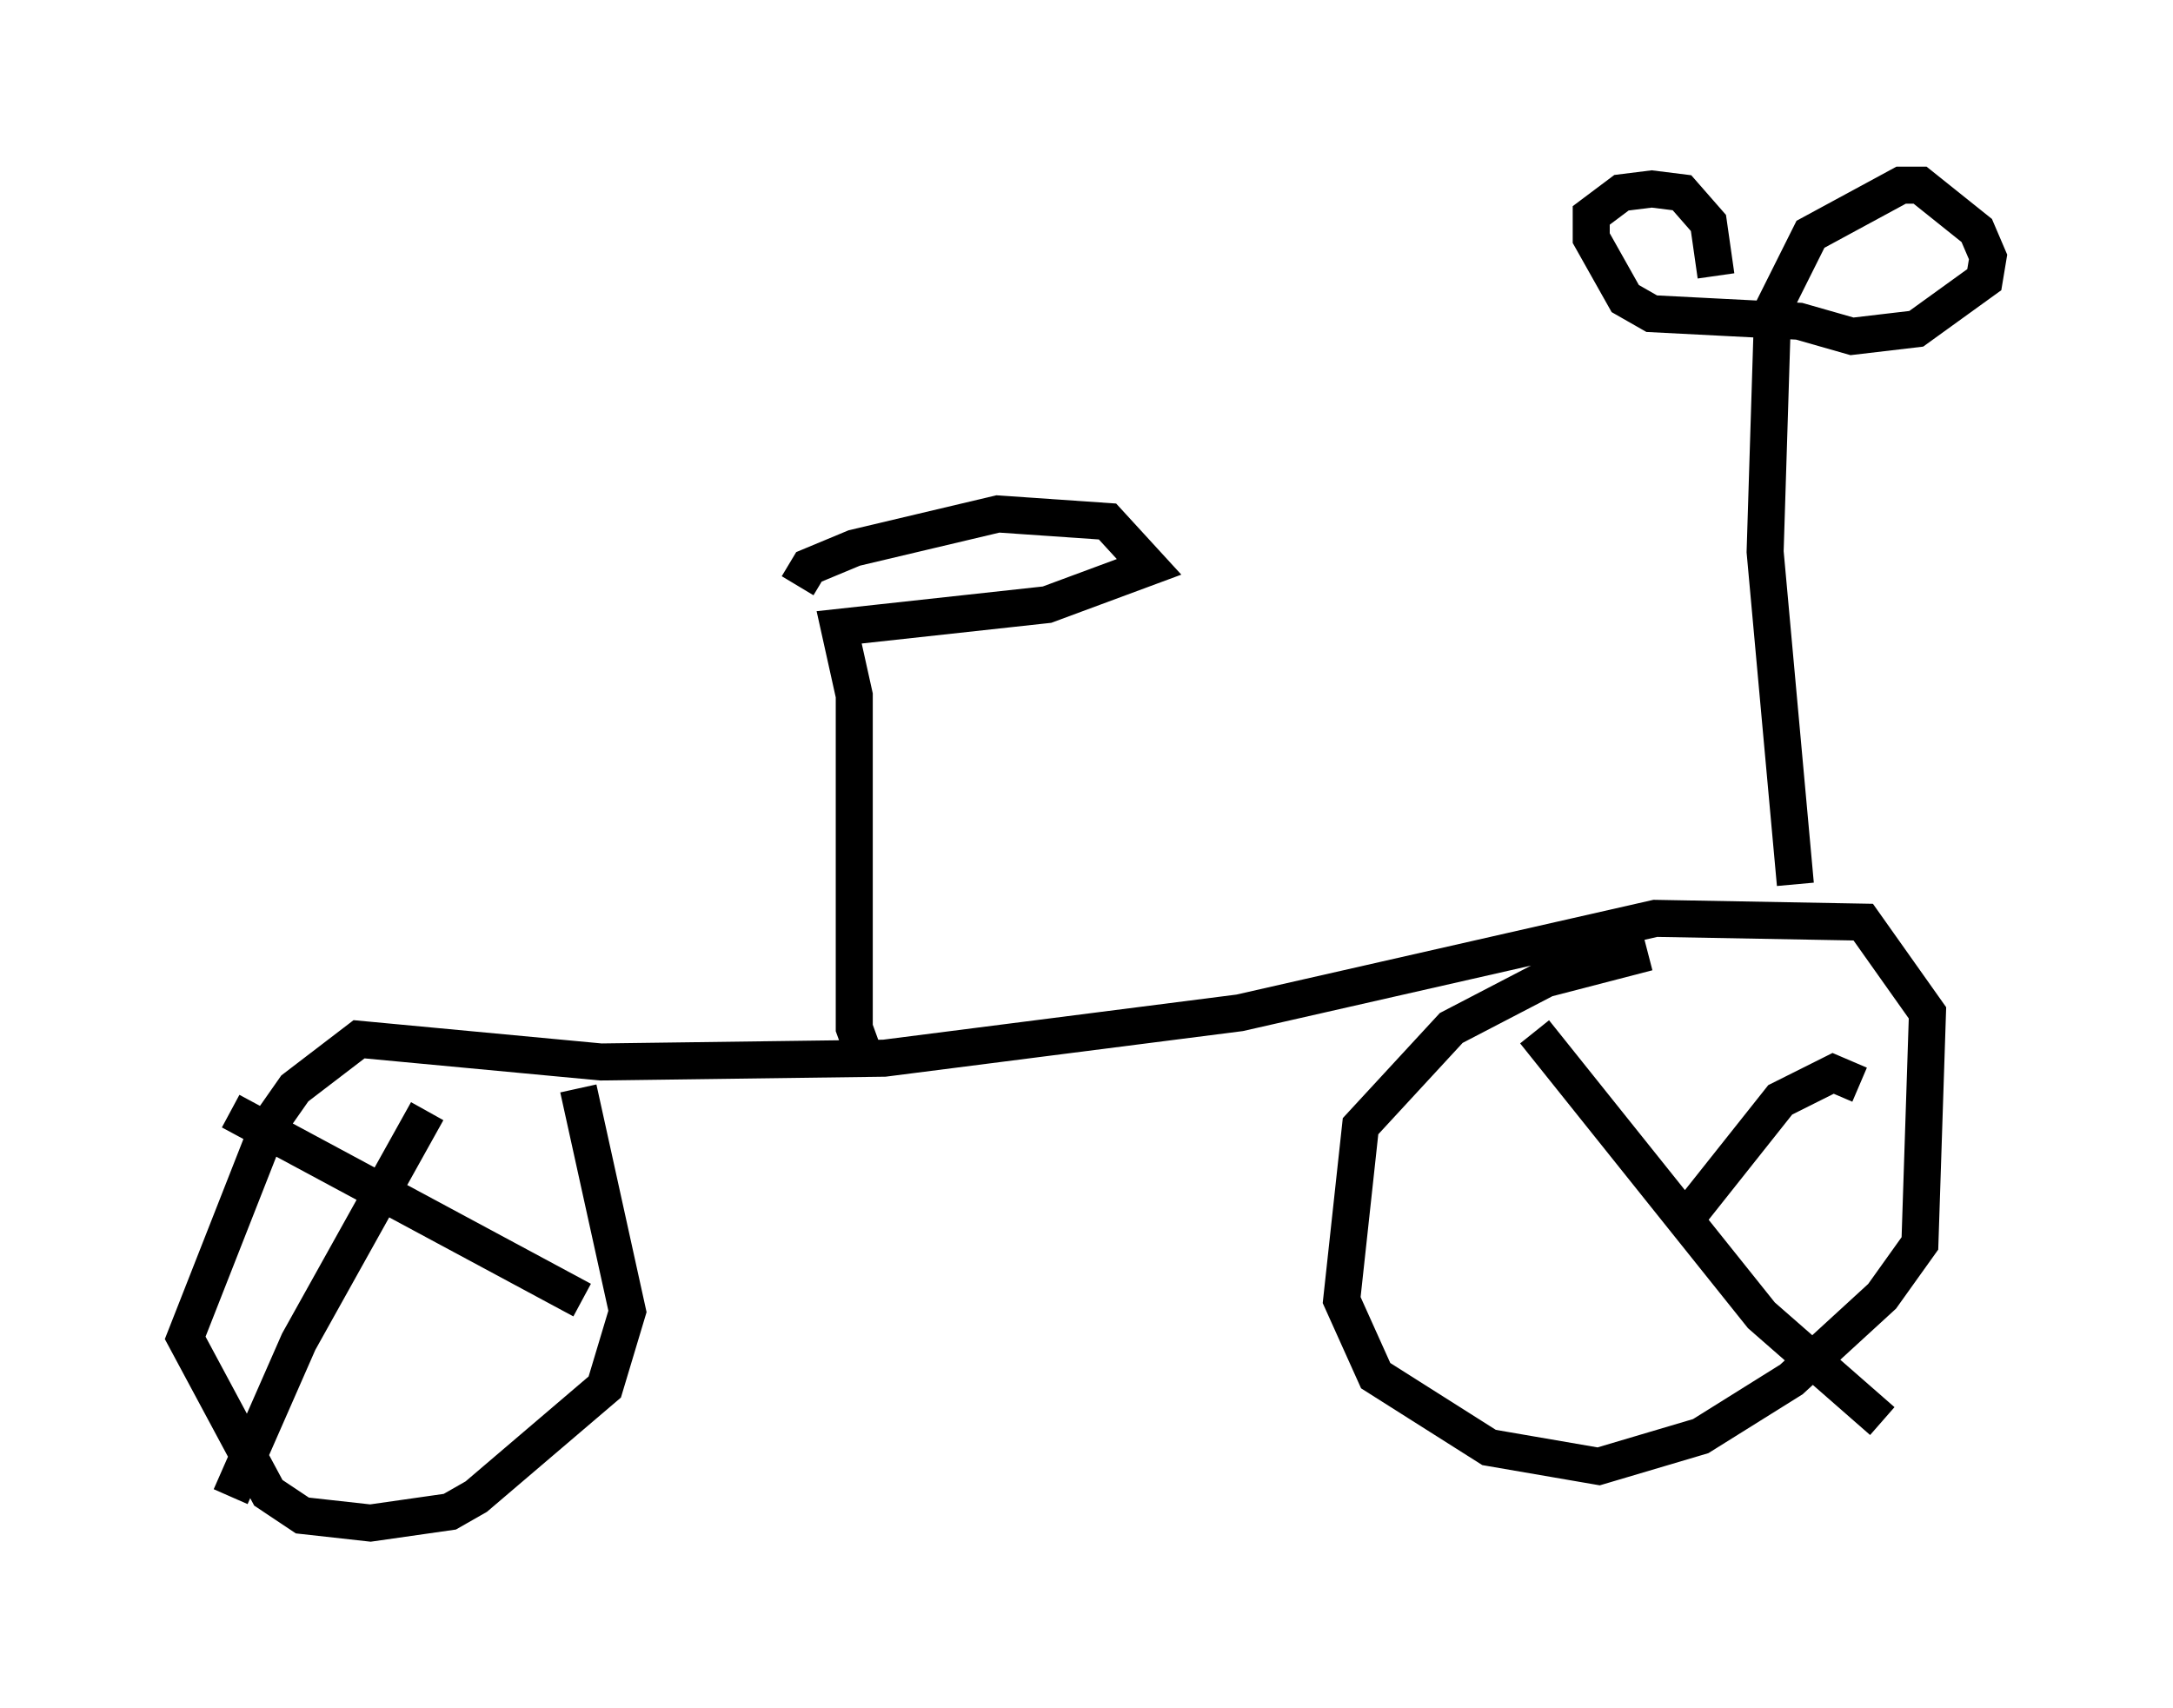 <?xml version="1.0" encoding="utf-8" ?>
<svg baseProfile="full" height="46.138" version="1.1" width="58.694" xmlns="http://www.w3.org/2000/svg" xmlns:ev="http://www.w3.org/2001/xml-events" xmlns:xlink="http://www.w3.org/1999/xlink"><defs /><rect fill="white" height="46.138" width="58.694" x="0" y="0" /><path d="M49.305, 25.825 m-4.798, -0.102 l-2.756, 0.715 -2.552, 1.327 l-2.45, 2.654 -0.51, 4.696 l0.919, 2.042 3.063, 1.94 l2.96, 0.51 2.756, -0.817 l2.45, -1.531 2.45, -2.246 l1.021, -1.429 0.204, -6.227 l-1.735, -2.45 -5.615, -0.102 l-11.229, 2.552 -9.596, 1.225 l-7.656, 0.102 -6.533, -0.613 l-1.735, 1.327 -0.715, 1.021 l-2.246, 5.717 2.246, 4.185 l0.919, 0.613 1.838, 0.204 l2.144, -0.306 0.715, -0.408 l3.471, -2.96 0.613, -2.042 l-1.327, -6.023 m7.861, -0.51 l-0.408, -1.123 0.0, -8.983 l-0.408, -1.838 5.615, -0.613 l2.756, -1.021 -1.123, -1.225 l-2.96, -0.204 -3.879, 0.919 l-1.225, 0.51 -0.306, 0.51 m26.95, 8.065 l-0.817, -8.983 0.204, -6.533 l1.021, -2.042 2.45, -1.327 l0.51, 0.0 1.531, 1.225 l0.306, 0.715 -0.102, 0.613 l-1.838, 1.327 -1.735, 0.204 l-1.429, -0.408 -3.981, -0.204 l-0.715, -0.408 -0.919, -1.633 l0.0, -0.613 0.817, -0.613 l0.817, -0.102 0.817, 0.102 l0.715, 0.817 0.204, 1.429 m3.879, 21.846 l-0.715, -0.306 -1.429, 0.715 l-2.756, 3.471 m-3.879, -5.308 l6.125, 7.656 3.267, 2.858 m-39.303, -8.371 l-3.471, 6.227 -1.838, 4.185 m0.0, -10.413 l9.494, 5.104 " fill="none" stroke="black" stroke-width="1" /></svg>
